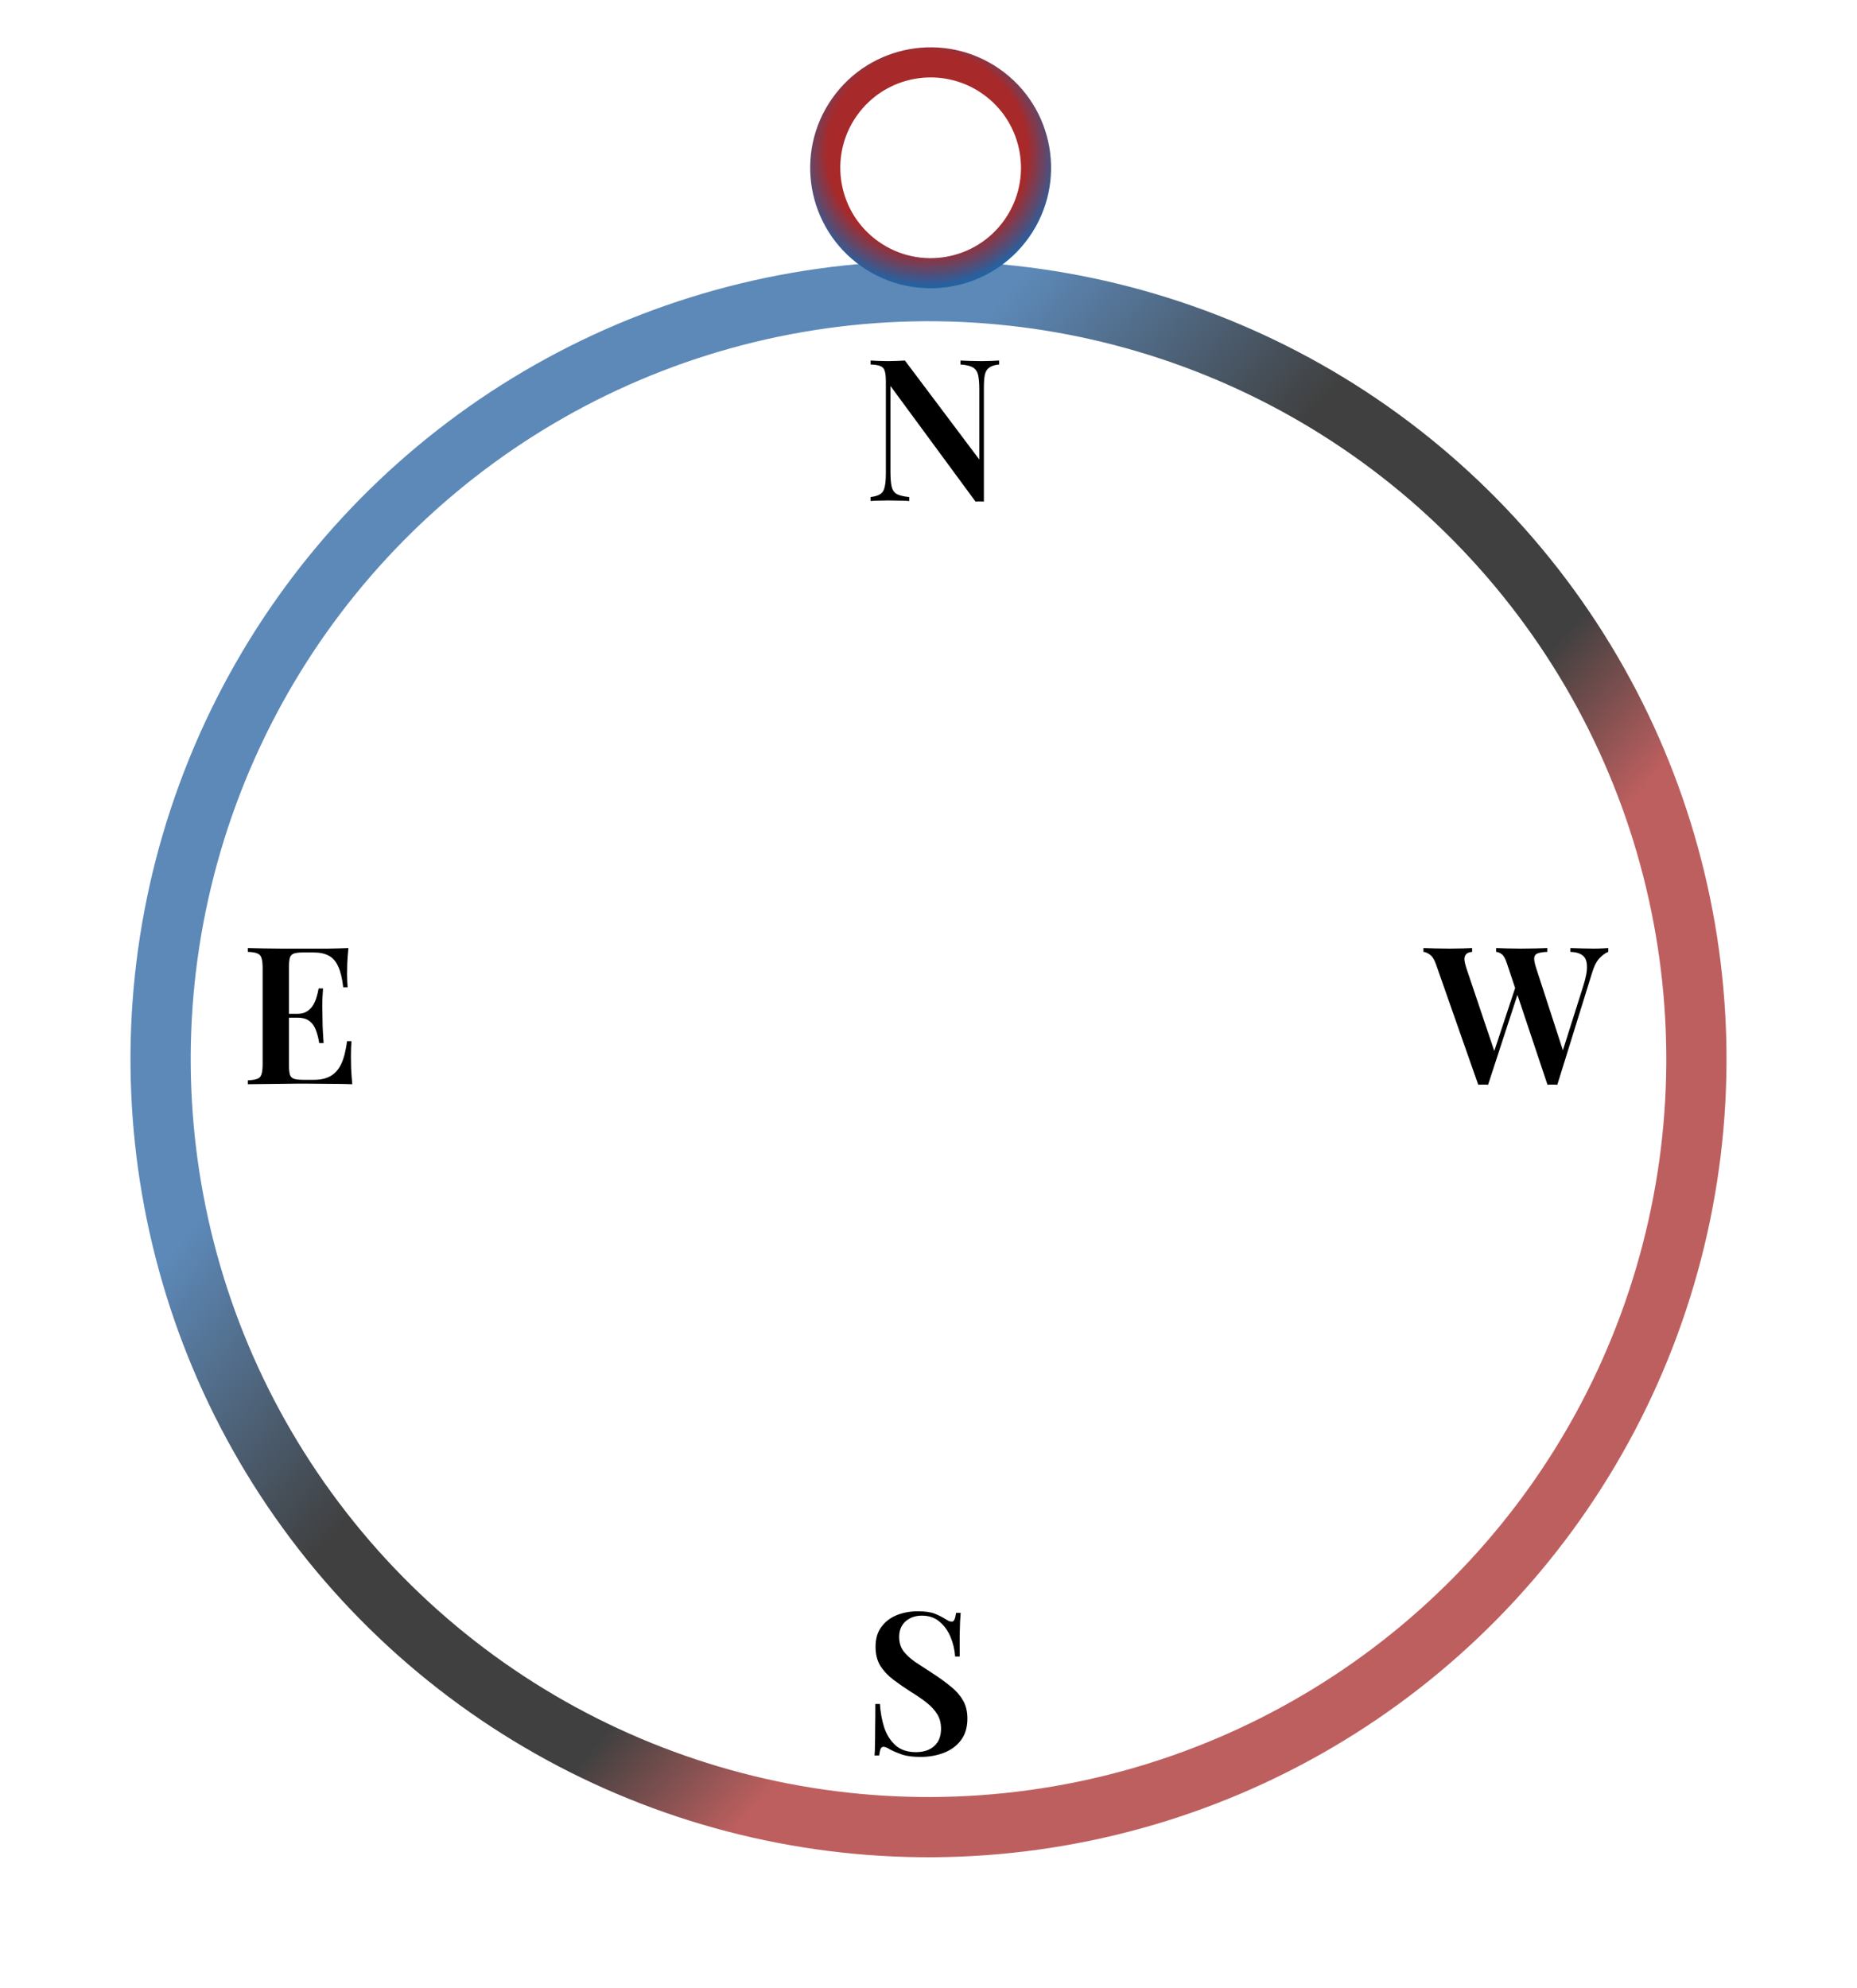 <svg width="185" height="198" viewBox="0 0 185 198" fill="none" xmlns="http://www.w3.org/2000/svg">
<circle cx="92.5" cy="105.5" r="76.5" transform="rotate(80.201 92.5 105.5)" stroke="url(#paint0_linear_76_18)" stroke-width="6"/>
<circle cx="92.713" cy="16.713" r="10.5" transform="rotate(125.011 92.713 16.713)" stroke="url(#paint1_radial_76_18)" stroke-width="3"/>
<path d="M99.539 35.913V36.308C99.117 36.347 98.794 36.446 98.57 36.604C98.346 36.749 98.195 36.986 98.116 37.316C98.05 37.632 98.017 38.087 98.017 38.679V49.965C97.898 49.952 97.767 49.945 97.622 49.945C97.49 49.945 97.345 49.952 97.187 49.965L88.708 38.442V46.981C88.708 47.613 88.747 48.107 88.826 48.463C88.905 48.806 89.077 49.056 89.34 49.214C89.617 49.359 90.032 49.458 90.585 49.511V49.906C90.335 49.88 90.012 49.866 89.617 49.866C89.222 49.853 88.846 49.847 88.49 49.847C88.174 49.847 87.851 49.853 87.522 49.866C87.206 49.866 86.942 49.88 86.731 49.906V49.511C87.166 49.458 87.489 49.359 87.7 49.214C87.924 49.069 88.069 48.832 88.135 48.503C88.214 48.173 88.253 47.719 88.253 47.139V38.008C88.253 37.52 88.214 37.164 88.135 36.94C88.069 36.703 87.924 36.545 87.7 36.466C87.489 36.374 87.166 36.321 86.731 36.308V35.913C86.942 35.926 87.206 35.939 87.522 35.952C87.851 35.965 88.174 35.972 88.49 35.972C88.793 35.972 89.09 35.965 89.38 35.952C89.67 35.939 89.927 35.926 90.151 35.913L97.562 45.775V38.838C97.562 38.192 97.523 37.698 97.444 37.355C97.365 37.013 97.193 36.762 96.93 36.604C96.666 36.446 96.251 36.347 95.685 36.308V35.913C95.935 35.926 96.258 35.939 96.653 35.952C97.062 35.965 97.437 35.972 97.78 35.972C98.109 35.972 98.432 35.965 98.748 35.952C99.078 35.939 99.341 35.926 99.539 35.913Z" fill="black"/>
<path d="M91.415 160.499C92.153 160.499 92.72 160.578 93.115 160.736C93.511 160.894 93.853 161.065 94.143 161.25C94.301 161.342 94.426 161.415 94.519 161.467C94.624 161.507 94.723 161.527 94.815 161.527C94.947 161.527 95.039 161.454 95.092 161.309C95.158 161.164 95.21 160.947 95.25 160.657H95.704C95.691 160.907 95.671 161.197 95.645 161.527C95.632 161.856 95.619 162.297 95.606 162.851C95.606 163.391 95.606 164.109 95.606 165.005H95.151C95.112 164.333 94.96 163.687 94.697 163.068C94.446 162.449 94.084 161.942 93.609 161.546C93.148 161.138 92.555 160.934 91.831 160.934C91.185 160.934 90.645 161.125 90.21 161.507C89.788 161.889 89.577 162.403 89.577 163.048C89.577 163.602 89.716 164.07 89.993 164.452C90.269 164.821 90.658 165.183 91.159 165.539C91.672 165.881 92.279 166.277 92.977 166.725C93.623 167.146 94.202 167.568 94.716 167.99C95.23 168.398 95.632 168.853 95.922 169.353C96.225 169.854 96.376 170.467 96.376 171.191C96.376 172.048 96.166 172.759 95.744 173.326C95.322 173.893 94.756 174.314 94.044 174.591C93.333 174.868 92.555 175.006 91.712 175.006C90.935 175.006 90.315 174.927 89.854 174.769C89.406 174.611 89.017 174.446 88.688 174.275C88.398 174.09 88.174 173.998 88.016 173.998C87.884 173.998 87.785 174.071 87.719 174.215C87.667 174.36 87.621 174.578 87.581 174.868H87.127C87.153 174.565 87.166 174.209 87.166 173.8C87.179 173.392 87.186 172.865 87.186 172.219C87.199 171.56 87.206 170.73 87.206 169.729H87.66C87.713 170.572 87.858 171.363 88.095 172.101C88.345 172.825 88.721 173.412 89.222 173.86C89.736 174.308 90.414 174.532 91.257 174.532C91.719 174.532 92.134 174.453 92.503 174.295C92.885 174.123 93.188 173.866 93.412 173.524C93.636 173.168 93.748 172.72 93.748 172.18C93.748 171.639 93.623 171.165 93.372 170.757C93.122 170.348 92.773 169.966 92.325 169.61C91.877 169.255 91.35 168.892 90.743 168.523C90.124 168.128 89.544 167.726 89.004 167.318C88.464 166.909 88.029 166.448 87.7 165.934C87.383 165.407 87.225 164.775 87.225 164.037C87.225 163.22 87.423 162.554 87.818 162.04C88.214 161.513 88.728 161.125 89.36 160.874C90.006 160.624 90.691 160.499 91.415 160.499Z" fill="black"/>
<path d="M34.711 94.434C34.66 94.958 34.621 95.469 34.596 95.967C34.583 96.452 34.577 96.823 34.577 97.078C34.577 97.321 34.583 97.557 34.596 97.787C34.609 98.004 34.621 98.19 34.634 98.343H34.194C34.091 97.462 33.925 96.772 33.695 96.274C33.465 95.763 33.153 95.405 32.757 95.201C32.373 94.983 31.869 94.875 31.243 94.875H30.189C29.806 94.875 29.512 94.907 29.308 94.971C29.103 95.034 28.963 95.169 28.886 95.373C28.822 95.577 28.79 95.89 28.79 96.312V106.122C28.79 106.531 28.822 106.844 28.886 107.061C28.963 107.266 29.103 107.4 29.308 107.463C29.512 107.527 29.806 107.559 30.189 107.559H31.281C31.933 107.559 32.475 107.438 32.91 107.195C33.357 106.953 33.715 106.557 33.983 106.007C34.251 105.445 34.449 104.679 34.577 103.708H35.017C34.979 104.104 34.96 104.615 34.96 105.241C34.96 105.509 34.966 105.899 34.979 106.41C35.005 106.921 35.043 107.451 35.094 108C34.443 107.974 33.708 107.962 32.891 107.962C32.073 107.949 31.345 107.943 30.706 107.943C30.413 107.943 30.023 107.943 29.538 107.943C29.065 107.943 28.547 107.949 27.985 107.962C27.436 107.962 26.874 107.968 26.299 107.981C25.737 107.981 25.201 107.987 24.69 108V107.617C25.111 107.591 25.424 107.54 25.629 107.463C25.846 107.387 25.986 107.234 26.05 107.004C26.127 106.774 26.165 106.429 26.165 105.969V96.465C26.165 95.993 26.127 95.648 26.05 95.43C25.986 95.201 25.846 95.047 25.629 94.971C25.424 94.881 25.111 94.83 24.69 94.817V94.434C25.201 94.447 25.737 94.46 26.299 94.472C26.874 94.472 27.436 94.479 27.985 94.492C28.547 94.492 29.065 94.492 29.538 94.492C30.023 94.492 30.413 94.492 30.706 94.492C31.294 94.492 31.958 94.492 32.699 94.492C33.453 94.479 34.123 94.46 34.711 94.434ZM31.626 100.987C31.626 100.987 31.626 101.051 31.626 101.179C31.626 101.306 31.626 101.37 31.626 101.37H28.215C28.215 101.37 28.215 101.306 28.215 101.179C28.215 101.051 28.215 100.987 28.215 100.987H31.626ZM32.182 98.458C32.131 99.186 32.105 99.742 32.105 100.125C32.118 100.508 32.124 100.859 32.124 101.179C32.124 101.498 32.131 101.849 32.143 102.233C32.156 102.616 32.188 103.171 32.239 103.9H31.799C31.735 103.465 31.632 103.057 31.492 102.673C31.364 102.277 31.153 101.964 30.86 101.734C30.579 101.492 30.17 101.37 29.633 101.37V100.987C30.029 100.987 30.349 100.904 30.591 100.738C30.847 100.572 31.051 100.361 31.204 100.106C31.358 99.838 31.473 99.563 31.549 99.282C31.639 98.988 31.703 98.713 31.741 98.458H32.182Z" fill="black"/>
<path d="M160.222 94.434V94.817C159.966 94.907 159.685 95.105 159.379 95.411C159.072 95.718 158.817 96.21 158.612 96.887L155.144 108.057C155.068 108.057 154.985 108.051 154.895 108.038C154.819 108.038 154.736 108.038 154.646 108.038C154.57 108.038 154.486 108.038 154.397 108.038C154.32 108.051 154.244 108.057 154.167 108.057L150.105 95.909C149.965 95.475 149.798 95.188 149.607 95.047C149.428 94.907 149.243 94.83 149.051 94.817V94.434C149.358 94.447 149.728 94.46 150.163 94.472C150.61 94.485 151.05 94.492 151.485 94.492C152.021 94.492 152.526 94.485 152.998 94.472C153.471 94.46 153.854 94.447 154.148 94.434V94.817C153.752 94.83 153.445 94.875 153.228 94.951C153.011 95.015 152.883 95.162 152.845 95.392C152.819 95.609 152.883 95.954 153.037 96.427L155.796 104.915L155.413 105.528L157.712 98.266C157.993 97.398 158.121 96.714 158.095 96.216C158.082 95.718 157.935 95.367 157.654 95.162C157.373 94.945 156.971 94.83 156.447 94.817V94.434C156.869 94.447 157.265 94.46 157.635 94.472C158.018 94.485 158.402 94.492 158.785 94.492C159.079 94.492 159.341 94.485 159.57 94.472C159.813 94.46 160.03 94.447 160.222 94.434ZM146.656 94.434V94.817C146.362 94.843 146.158 94.926 146.043 95.066C145.928 95.207 145.877 95.392 145.89 95.622C145.915 95.839 145.979 96.108 146.081 96.427L149.013 105.126L148.515 105.739L151.044 98.113L151.331 98.611L148.246 108.057C148.17 108.057 148.087 108.051 147.997 108.038C147.921 108.038 147.838 108.038 147.748 108.038C147.672 108.038 147.589 108.038 147.499 108.038C147.423 108.051 147.346 108.057 147.269 108.057L143.054 96.044C142.888 95.571 142.683 95.252 142.441 95.086C142.211 94.919 142 94.83 141.808 94.817V94.434C142.141 94.447 142.543 94.46 143.016 94.472C143.488 94.485 143.948 94.492 144.395 94.492C144.868 94.492 145.302 94.485 145.698 94.472C146.094 94.46 146.413 94.447 146.656 94.434Z" fill="black"/>
<defs>
<linearGradient id="paint0_linear_76_18" x1="174.5" y1="61" x2="33" y2="176" gradientUnits="userSpaceOnUse">
<stop stop-color="#A82929" stop-opacity="0.75"/>
<stop offset="0.305" stop-color="#A82929" stop-opacity="0.75"/>
<stop offset="0.394" stop-opacity="0.75"/>
<stop offset="0.577" stop-opacity="0.75"/>
<stop offset="0.745" stop-color="#2661A0" stop-opacity="0.75"/>
<stop offset="1" stop-color="#2661A0" stop-opacity="0.75"/>
</linearGradient>
<radialGradient id="paint1_radial_76_18" cx="0" cy="0" r="1" gradientUnits="userSpaceOnUse" gradientTransform="translate(91.581 17.921) rotate(55.592) scale(13.356)">
<stop/>
<stop offset="0.265"/>
<stop offset="0.5" stop-color="#A82929"/>
<stop offset="0.745" stop-color="#A82929"/>
<stop offset="1" stop-color="#2661A0"/>
</radialGradient>
</defs>
</svg>
